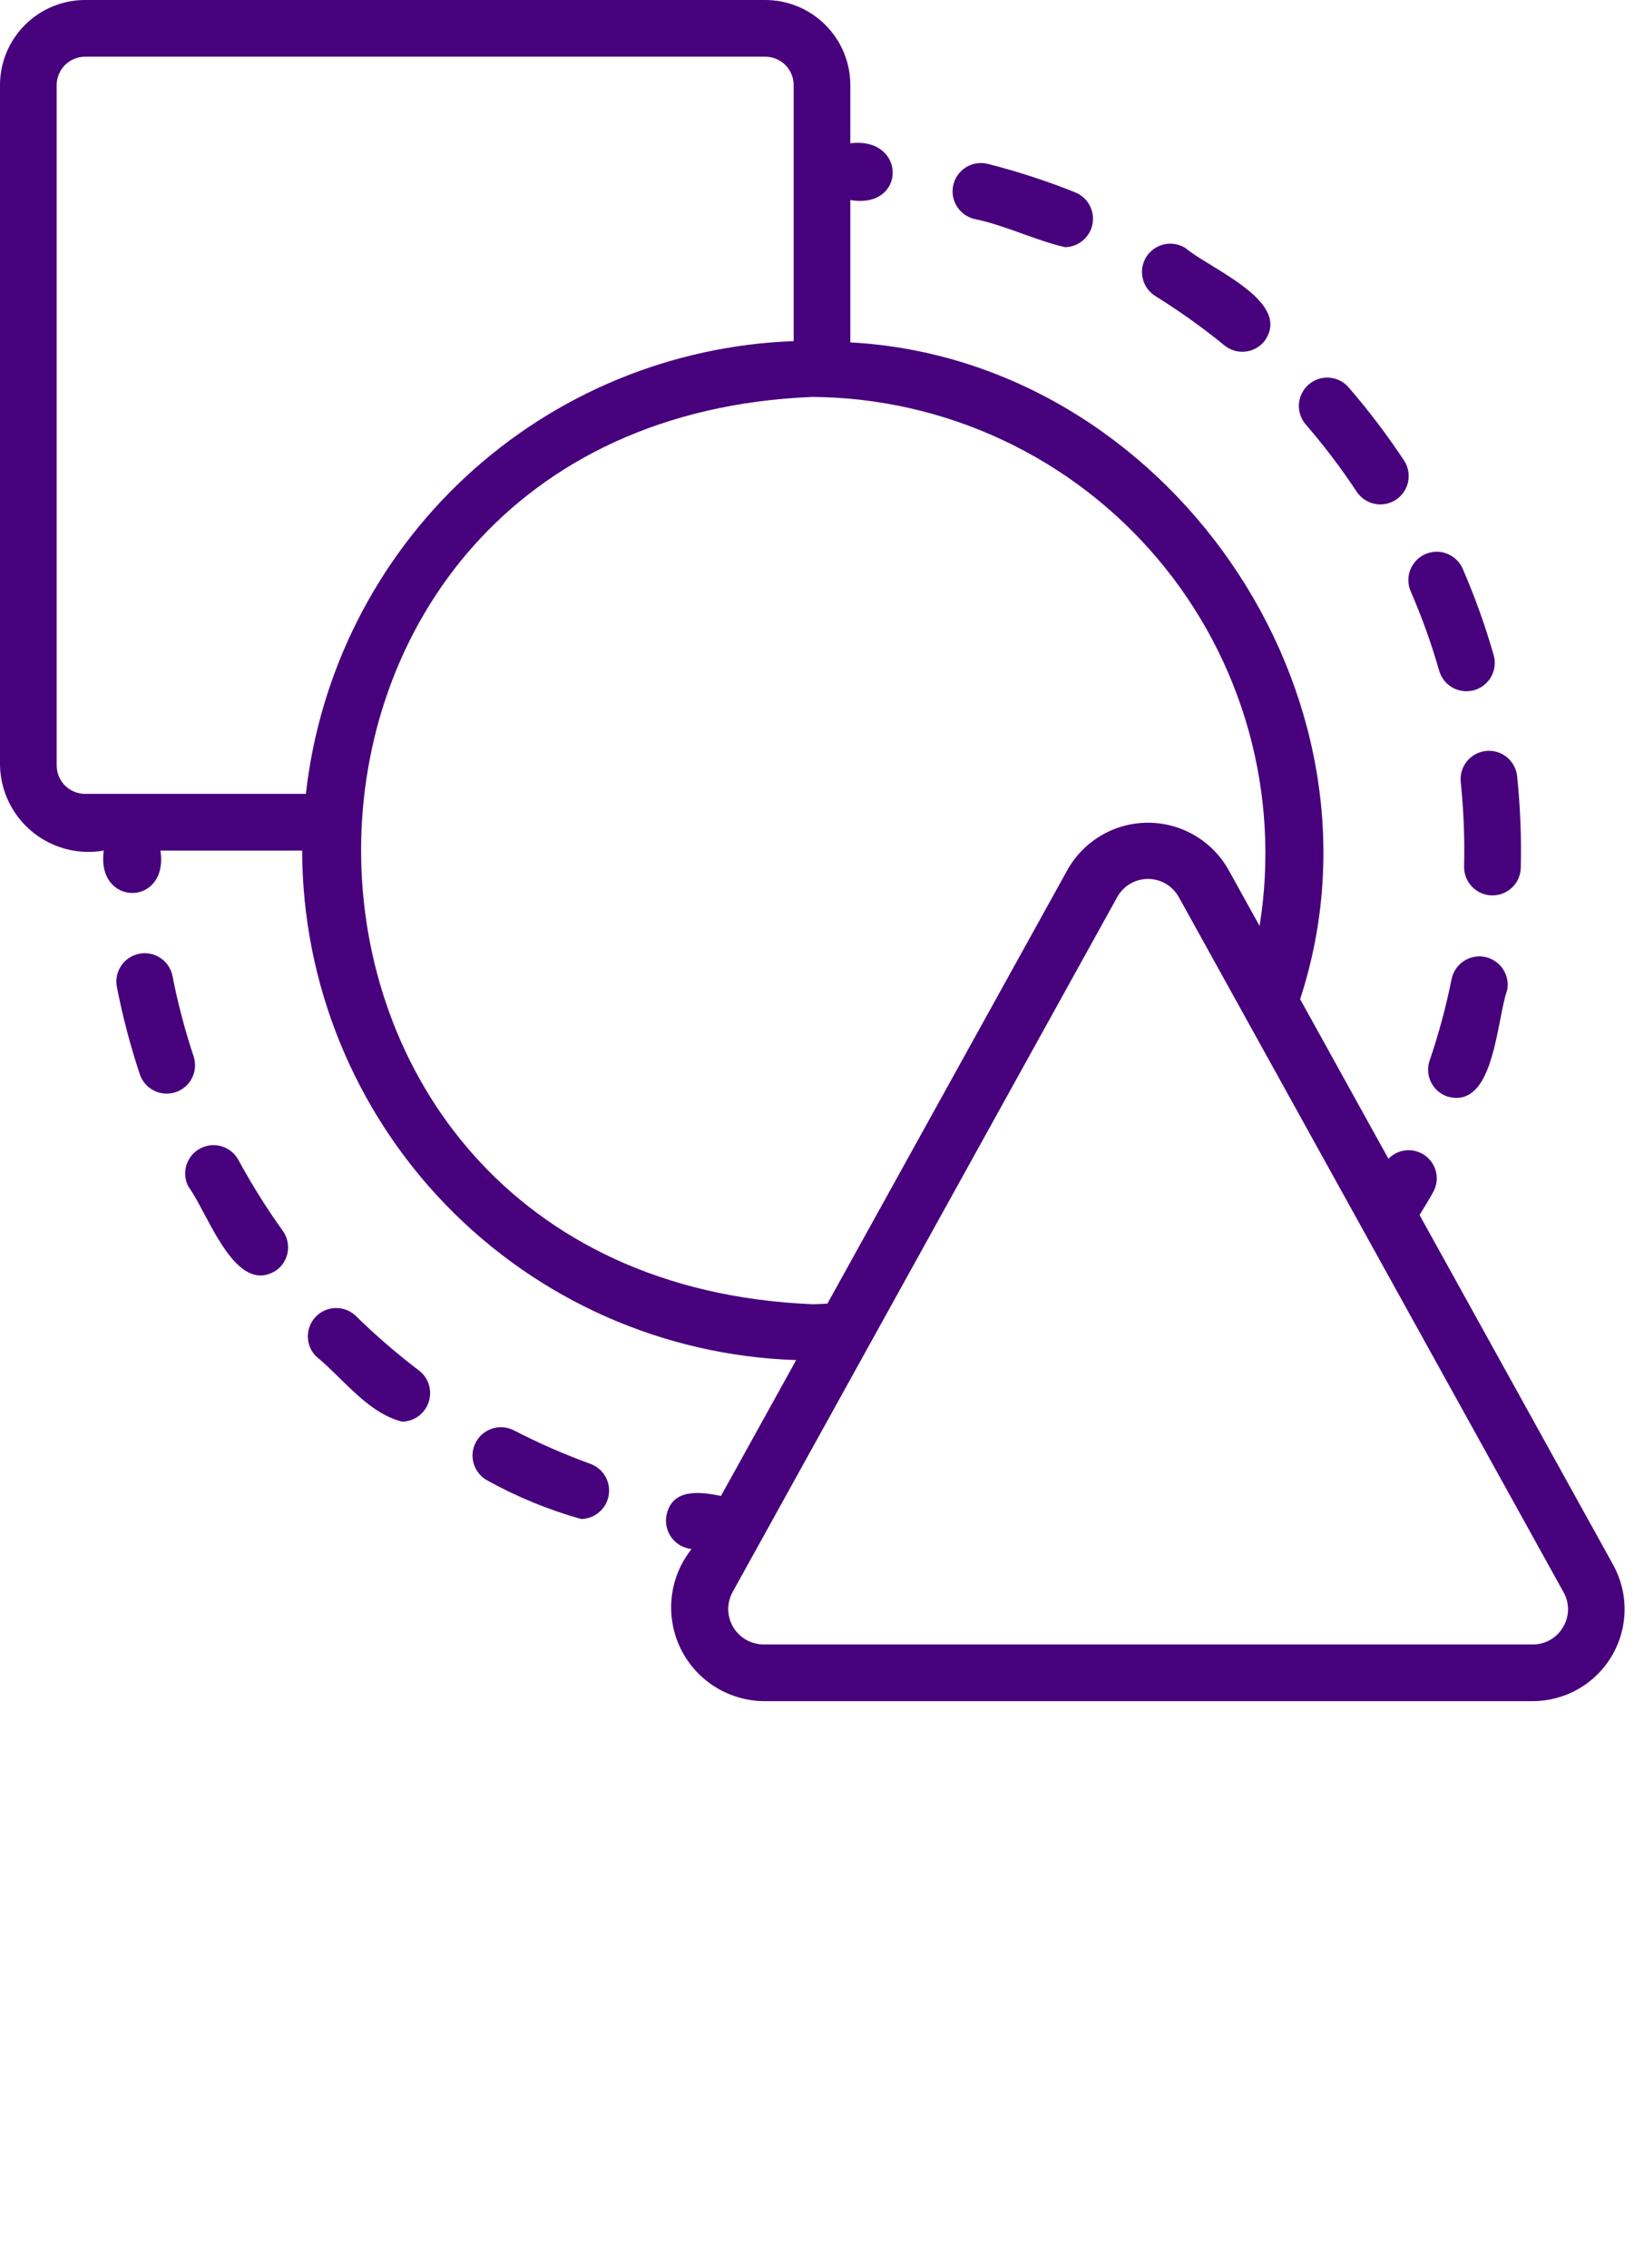 <svg width="58" height="80" viewBox="0 0 58 80" fill="none" xmlns="http://www.w3.org/2000/svg">
<path fill-rule="evenodd" clip-rule="evenodd" d="M50.082 42.855C50.122 42.789 50.162 42.723 50.202 42.657C50.327 42.451 50.453 42.245 50.569 42.032C50.683 41.821 50.717 41.576 50.664 41.343C50.611 41.109 50.476 40.902 50.283 40.761C50.089 40.619 49.851 40.552 49.613 40.572C49.374 40.592 49.15 40.698 48.984 40.87L45.868 35.242C49.387 24.493 41.143 12.675 30 12.077V7.055C31.991 7.398 31.994 4.808 30 5.054V3C29.999 2.205 29.683 1.442 29.12 0.88C28.558 0.317 27.795 0.001 27 0H3C2.205 0.001 1.442 0.317 0.88 0.88C0.317 1.442 0.001 2.205 0 3V27C0.011 27.449 0.118 27.891 0.315 28.295C0.512 28.699 0.794 29.055 1.141 29.34C1.489 29.625 1.894 29.831 2.329 29.945C2.763 30.059 3.218 30.078 3.66 30C3.38 31.996 5.963 31.994 5.66 30H10.66C10.668 34.671 12.489 39.156 15.741 42.509C18.993 45.862 23.42 47.82 28.089 47.971L25.436 52.762C24.686 52.61 23.695 52.486 23.51 53.465C23.486 53.601 23.491 53.74 23.524 53.874C23.557 54.008 23.617 54.134 23.7 54.243C23.784 54.353 23.889 54.444 24.009 54.512C24.13 54.579 24.263 54.621 24.4 54.634C24.015 55.117 23.772 55.698 23.7 56.312C23.628 56.925 23.73 57.547 23.993 58.106C24.257 58.664 24.672 59.138 25.191 59.473C25.71 59.808 26.313 59.99 26.931 60H54.073C54.637 60 55.192 59.853 55.682 59.573C56.172 59.293 56.58 58.89 56.866 58.404C57.153 57.918 57.308 57.366 57.315 56.802C57.323 56.237 57.183 55.681 56.91 55.188L50.082 42.855ZM3 28C2.735 28 2.481 27.894 2.293 27.707C2.106 27.519 2 27.265 2 27V3C2 2.735 2.106 2.481 2.293 2.293C2.481 2.106 2.735 2 3 2H27C27.265 2 27.519 2.106 27.707 2.293C27.894 2.481 28 2.735 28 3V12.032C23.694 12.189 19.587 13.887 16.429 16.818C13.27 19.749 11.27 23.718 10.792 28H3ZM28.66 46C7.443 45.125 7.423 14.864 28.66 14C30.981 14.016 33.271 14.535 35.373 15.519C37.475 16.503 39.339 17.931 40.838 19.703C42.337 21.476 43.434 23.551 44.056 25.787C44.677 28.024 44.807 30.368 44.438 32.659L43.338 30.673C43.054 30.171 42.642 29.753 42.143 29.462C41.645 29.172 41.079 29.018 40.502 29.018C39.925 29.018 39.358 29.171 38.86 29.462C38.362 29.752 37.949 30.17 37.665 30.672L29.19 45.981C29.128 45.983 29.065 45.986 29.003 45.989C28.889 45.995 28.775 46 28.66 46ZM55.144 57.389C55.036 57.577 54.88 57.733 54.692 57.84C54.503 57.947 54.29 58.003 54.073 58H26.931C26.715 57.998 26.504 57.941 26.317 57.833C26.13 57.726 25.974 57.572 25.865 57.386C25.756 57.2 25.696 56.989 25.692 56.774C25.689 56.558 25.741 56.346 25.844 56.156L26.87 54.302L39.415 31.641C39.522 31.447 39.68 31.285 39.871 31.172C40.062 31.059 40.28 31 40.502 31C40.723 31 40.941 31.059 41.132 31.172C41.323 31.285 41.48 31.447 41.588 31.641L43.909 35.834L55.16 56.156C55.267 56.344 55.322 56.558 55.32 56.775C55.317 56.991 55.256 57.203 55.144 57.389ZM8.403 40.898C8.275 40.67 8.062 40.502 7.81 40.429C7.558 40.356 7.288 40.385 7.058 40.51C6.827 40.634 6.655 40.844 6.577 41.094C6.5 41.344 6.524 41.615 6.644 41.848C6.808 42.066 6.989 42.407 7.189 42.784C7.819 43.969 8.643 45.518 9.746 44.807C9.962 44.652 10.107 44.418 10.15 44.157C10.193 43.895 10.13 43.627 9.976 43.411C9.399 42.607 8.874 41.768 8.403 40.898ZM6.083 34.41C6.272 35.38 6.523 36.337 6.836 37.275C6.914 37.525 6.891 37.795 6.771 38.029C6.652 38.262 6.446 38.439 6.197 38.522C5.948 38.605 5.677 38.587 5.442 38.472C5.206 38.357 5.025 38.154 4.938 37.907C4.598 36.887 4.325 35.846 4.12 34.791C4.075 34.533 4.134 34.268 4.282 34.053C4.431 33.837 4.658 33.688 4.915 33.638C5.172 33.589 5.438 33.642 5.657 33.786C5.875 33.93 6.028 34.154 6.083 34.41ZM12.548 46.408C12.358 46.228 12.104 46.13 11.843 46.135C11.581 46.139 11.331 46.247 11.148 46.434C10.964 46.62 10.861 46.871 10.861 47.133C10.86 47.395 10.963 47.647 11.146 47.834C11.426 48.063 11.7 48.331 11.977 48.603L11.977 48.603C12.642 49.254 13.33 49.928 14.185 50.143C14.393 50.139 14.595 50.071 14.762 49.949C14.93 49.826 15.056 49.654 15.122 49.458C15.188 49.261 15.192 49.048 15.133 48.849C15.074 48.65 14.954 48.474 14.791 48.346C14.003 47.748 13.254 47.101 12.548 46.408ZM18.13 50.45C19.008 50.903 19.914 51.299 20.843 51.636C21.061 51.719 21.243 51.875 21.358 52.078C21.473 52.28 21.514 52.517 21.474 52.746C21.433 52.976 21.315 53.184 21.137 53.336C20.96 53.487 20.736 53.572 20.503 53.576C19.358 53.255 18.253 52.802 17.212 52.227C16.976 52.106 16.799 51.895 16.718 51.643C16.637 51.39 16.66 51.115 16.782 50.88C16.904 50.644 17.114 50.467 17.367 50.386C17.62 50.305 17.894 50.328 18.13 50.45ZM40.438 9.066C40.299 9.292 40.254 9.563 40.315 9.822C40.375 10.08 40.536 10.303 40.761 10.443C41.61 10.97 42.423 11.55 43.197 12.182C43.299 12.265 43.416 12.327 43.542 12.365C43.667 12.403 43.799 12.415 43.93 12.402C44.061 12.389 44.187 12.35 44.303 12.288C44.419 12.225 44.521 12.141 44.604 12.039C45.385 10.98 43.876 10.056 42.723 9.349C42.356 9.125 42.025 8.922 41.816 8.744C41.59 8.605 41.319 8.56 41.06 8.621C40.802 8.681 40.579 8.841 40.438 9.066ZM34.096 5.89C34.324 5.755 34.597 5.716 34.853 5.781C35.906 6.049 36.939 6.386 37.946 6.79C38.158 6.879 38.334 7.039 38.442 7.242C38.55 7.445 38.586 7.679 38.542 7.905C38.499 8.131 38.379 8.335 38.202 8.483C38.026 8.631 37.804 8.714 37.574 8.718C37.064 8.6 36.562 8.42 36.06 8.239C35.5 8.038 34.939 7.837 34.359 7.719C34.102 7.653 33.882 7.488 33.747 7.26C33.611 7.032 33.572 6.76 33.638 6.503C33.703 6.246 33.868 6.026 34.096 5.89ZM53.653 30.606C53.679 29.522 53.635 28.437 53.522 27.358C53.489 27.098 53.356 26.861 53.151 26.698C52.946 26.535 52.685 26.459 52.425 26.487C52.164 26.514 51.925 26.643 51.758 26.845C51.591 27.047 51.511 27.306 51.533 27.567C51.637 28.56 51.677 29.558 51.653 30.556C51.65 30.687 51.673 30.818 51.72 30.94C51.767 31.063 51.838 31.175 51.928 31.27C52.019 31.365 52.127 31.442 52.247 31.495C52.367 31.549 52.497 31.578 52.628 31.581C52.759 31.584 52.89 31.562 53.013 31.515C53.135 31.467 53.247 31.397 53.343 31.306C53.438 31.216 53.514 31.107 53.568 30.987C53.621 30.867 53.65 30.738 53.653 30.606ZM50.951 24.002C50.869 23.899 50.809 23.781 50.773 23.654C50.499 22.696 50.161 21.757 49.763 20.843C49.662 20.601 49.661 20.329 49.759 20.086C49.858 19.843 50.047 19.648 50.288 19.543C50.528 19.439 50.8 19.432 51.044 19.526C51.289 19.62 51.488 19.806 51.597 20.044C52.03 21.039 52.397 22.062 52.696 23.105C52.732 23.232 52.743 23.364 52.728 23.494C52.713 23.625 52.672 23.751 52.609 23.866C52.545 23.981 52.459 24.082 52.356 24.164C52.253 24.245 52.135 24.306 52.009 24.342C51.883 24.378 51.75 24.389 51.62 24.374C51.489 24.359 51.363 24.318 51.248 24.254C51.133 24.19 51.032 24.105 50.951 24.002ZM47.567 13.649C47.392 13.454 47.147 13.336 46.886 13.32C46.624 13.304 46.367 13.391 46.169 13.563C45.971 13.734 45.849 13.977 45.827 14.238C45.806 14.499 45.888 14.758 46.056 14.959C46.709 15.713 47.313 16.509 47.863 17.341C47.936 17.451 48.029 17.545 48.138 17.619C48.247 17.693 48.369 17.744 48.498 17.771C48.627 17.797 48.759 17.798 48.889 17.773C49.018 17.748 49.141 17.698 49.25 17.625C49.36 17.552 49.454 17.459 49.528 17.35C49.601 17.241 49.653 17.118 49.679 16.989C49.705 16.86 49.705 16.728 49.68 16.599C49.654 16.47 49.604 16.347 49.531 16.237C48.933 15.333 48.277 14.468 47.567 13.649ZM52.927 35.969C52.667 37.297 52.327 39.037 51.062 38.674C50.937 38.632 50.822 38.565 50.724 38.479C50.625 38.392 50.544 38.287 50.486 38.169C50.428 38.051 50.394 37.923 50.386 37.792C50.377 37.661 50.395 37.529 50.438 37.405C50.759 36.461 51.019 35.497 51.215 34.519C51.271 34.263 51.425 34.039 51.645 33.896C51.864 33.752 52.131 33.701 52.388 33.752C52.645 33.804 52.872 33.954 53.019 34.171C53.166 34.387 53.223 34.653 53.176 34.911C53.083 35.17 53.009 35.549 52.927 35.969Z" fill="#47017C"/>
</svg>

